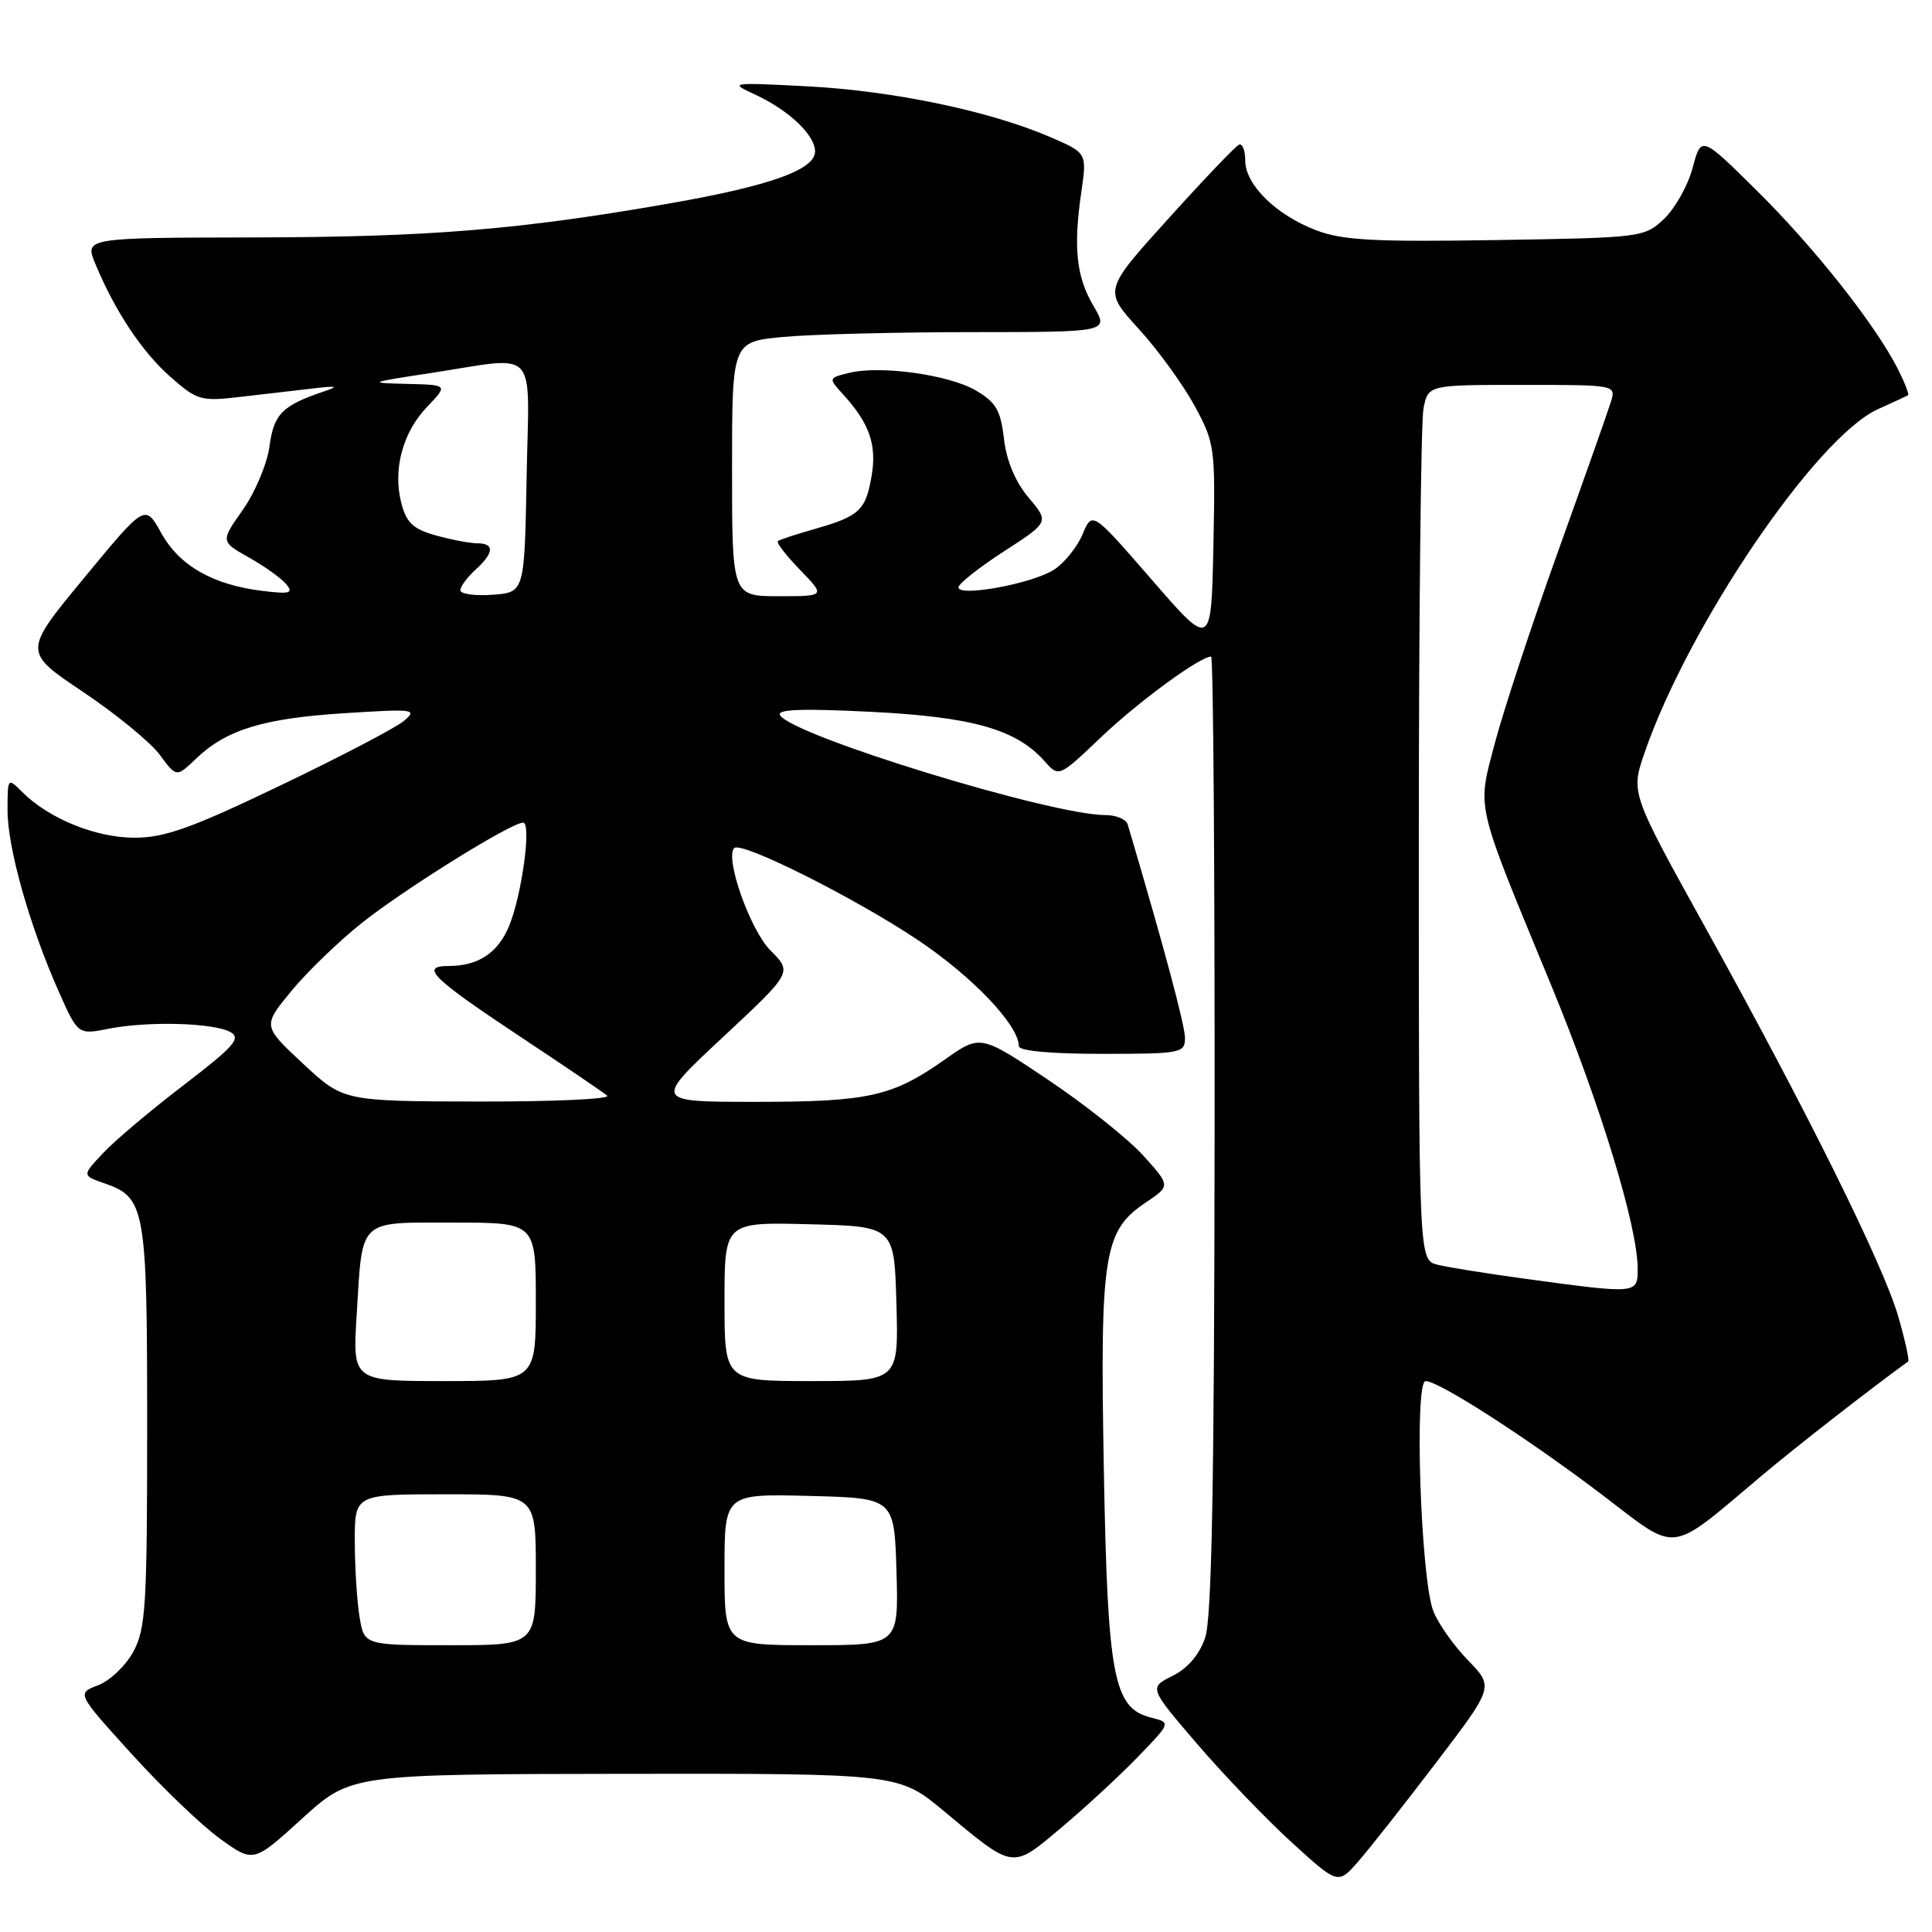 <?xml version="1.0" encoding="UTF-8" standalone="no"?>
<!DOCTYPE svg PUBLIC "-//W3C//DTD SVG 1.1//EN" "http://www.w3.org/Graphics/SVG/1.1/DTD/svg11.dtd" >
<svg xmlns="http://www.w3.org/2000/svg" xmlns:xlink="http://www.w3.org/1999/xlink" version="1.1" viewBox="0 0 256 256">
 <g >
 <path fill="currentColor"
d=" M 190.33 233.51 C 197.94 223.52 197.94 223.52 194.53 220.01 C 192.65 218.08 190.58 215.15 189.93 213.50 C 188.25 209.30 187.37 183.00 188.90 183.00 C 190.67 183.00 202.52 190.64 212.40 198.15 C 222.54 205.86 220.91 206.07 233.50 195.48 C 238.12 191.60 247.47 184.31 252.84 180.40 C 253.03 180.26 252.43 177.57 251.52 174.41 C 249.51 167.51 239.38 147.09 225.94 122.85 C 216.09 105.07 216.09 105.07 217.90 99.78 C 223.72 82.87 240.65 57.94 248.83 54.22 C 250.85 53.31 252.65 52.48 252.82 52.37 C 253.00 52.27 252.38 50.68 251.45 48.84 C 248.47 42.99 240.36 32.73 232.77 25.24 C 225.42 17.97 225.42 17.97 224.28 22.25 C 223.65 24.60 221.94 27.64 220.49 29.01 C 217.88 31.46 217.55 31.50 198.23 31.81 C 182.06 32.07 177.87 31.84 174.39 30.51 C 169.09 28.49 165.00 24.47 165.00 21.28 C 165.00 19.93 164.63 18.98 164.18 19.17 C 163.73 19.35 159.51 23.77 154.80 28.99 C 146.23 38.47 146.23 38.47 150.86 43.55 C 153.41 46.34 156.75 50.94 158.28 53.75 C 160.98 58.73 161.05 59.26 160.78 72.39 C 160.50 85.91 160.50 85.91 152.62 76.82 C 144.73 67.73 144.73 67.73 143.45 70.79 C 142.74 72.47 141.05 74.58 139.69 75.47 C 136.87 77.32 127.00 79.15 127.00 77.83 C 127.00 77.35 129.71 75.21 133.01 73.07 C 139.03 69.18 139.03 69.18 136.29 65.93 C 134.53 63.84 133.37 61.07 133.03 58.14 C 132.59 54.35 131.97 53.30 129.29 51.73 C 125.69 49.64 116.59 48.38 112.46 49.42 C 109.75 50.10 109.75 50.10 111.75 52.30 C 115.20 56.09 116.19 58.92 115.50 63.02 C 114.72 67.62 113.90 68.39 108.00 70.08 C 105.53 70.78 103.31 71.51 103.07 71.70 C 102.83 71.88 104.16 73.60 106.01 75.51 C 109.39 79.00 109.39 79.00 103.20 79.00 C 97.00 79.00 97.00 79.00 97.00 62.14 C 97.00 45.29 97.00 45.29 103.75 44.65 C 107.46 44.30 118.70 44.01 128.72 44.01 C 146.93 44.00 146.93 44.00 144.90 40.55 C 142.61 36.67 142.20 32.83 143.29 25.38 C 144.03 20.26 144.03 20.26 139.08 18.13 C 131.12 14.70 118.29 12.03 107.00 11.44 C 96.78 10.91 96.59 10.94 99.99 12.50 C 104.49 14.57 108.00 17.88 108.00 20.07 C 108.00 22.49 102.04 24.63 88.75 26.95 C 68.82 30.44 56.97 31.41 33.84 31.46 C 11.19 31.50 11.19 31.50 12.65 35.00 C 15.26 41.28 18.85 46.66 22.63 49.98 C 26.15 53.07 26.63 53.20 31.92 52.58 C 34.99 52.23 39.30 51.72 41.50 51.47 C 44.66 51.10 44.96 51.18 42.94 51.86 C 37.40 53.73 36.28 54.85 35.71 59.13 C 35.40 61.45 33.81 65.23 32.18 67.55 C 29.22 71.75 29.22 71.75 32.98 73.87 C 35.05 75.03 37.27 76.62 37.92 77.40 C 38.92 78.60 38.43 78.74 34.80 78.30 C 28.23 77.51 23.78 74.97 21.37 70.64 C 19.23 66.77 19.23 66.77 11.15 76.57 C 3.06 86.36 3.06 86.36 11.00 91.68 C 15.36 94.60 19.93 98.34 21.16 100.00 C 23.38 103.01 23.38 103.01 25.94 100.56 C 29.98 96.69 34.81 95.20 45.54 94.51 C 54.92 93.91 55.38 93.97 53.50 95.54 C 52.40 96.46 45.03 100.31 37.11 104.10 C 25.36 109.74 21.83 111.00 17.82 111.00 C 12.69 111.00 6.47 108.47 2.96 104.96 C 1.01 103.01 1.00 103.03 1.00 107.39 C 1.00 112.34 3.90 122.63 7.75 131.31 C 10.33 137.12 10.33 137.12 14.41 136.31 C 19.62 135.28 28.33 135.52 30.54 136.76 C 31.98 137.57 31.00 138.68 24.38 143.75 C 20.04 147.06 15.23 151.12 13.68 152.77 C 10.86 155.76 10.86 155.76 13.85 156.80 C 19.26 158.68 19.50 160.04 19.50 189.00 C 19.50 212.83 19.31 215.84 17.66 218.87 C 16.65 220.72 14.55 222.72 12.99 223.31 C 10.16 224.38 10.16 224.38 17.49 232.46 C 21.52 236.90 26.79 241.95 29.21 243.68 C 33.59 246.83 33.59 246.83 40.04 240.96 C 46.50 235.09 46.50 235.09 82.79 235.04 C 119.09 235.00 119.09 235.00 125.07 239.98 C 134.46 247.79 134.03 247.73 140.69 242.12 C 143.89 239.43 148.45 235.21 150.83 232.74 C 155.16 228.26 155.16 228.26 152.52 227.59 C 147.53 226.34 146.76 222.26 146.26 194.50 C 145.75 166.21 146.24 163.09 151.80 159.35 C 155.11 157.13 155.11 157.13 151.48 153.11 C 149.48 150.90 143.81 146.39 138.88 143.08 C 129.91 137.07 129.91 137.07 125.20 140.39 C 118.26 145.29 115.11 146.00 100.15 146.00 C 86.60 146.00 86.60 146.00 95.80 137.42 C 104.99 128.84 104.99 128.84 102.10 125.95 C 99.41 123.26 96.01 113.66 97.29 112.37 C 98.22 111.44 113.06 118.86 121.46 124.45 C 128.79 129.32 135.00 135.83 135.00 138.62 C 135.00 139.25 139.22 139.64 146.00 139.64 C 156.45 139.64 157.00 139.54 157.02 137.57 C 157.03 135.92 154.27 125.61 149.43 109.25 C 149.23 108.56 147.90 108.00 146.47 108.00 C 139.27 108.00 105.04 97.50 103.36 94.77 C 102.87 93.99 106.28 93.86 115.41 94.32 C 128.90 95.00 134.66 96.64 138.41 100.86 C 140.31 103.00 140.31 103.00 145.91 97.67 C 150.82 92.99 159.00 87.00 160.48 87.00 C 160.77 87.00 160.97 115.46 160.94 150.25 C 160.90 196.50 160.57 214.44 159.69 217.00 C 158.92 219.26 157.39 221.06 155.37 222.06 C 152.24 223.63 152.24 223.63 158.61 231.06 C 162.12 235.15 167.76 241.03 171.14 244.11 C 177.30 249.73 177.30 249.73 180.01 246.61 C 181.51 244.90 186.15 239.00 190.33 233.51 Z  M 47.64 214.25 C 47.30 212.19 47.02 207.69 47.01 204.25 C 47.00 198.00 47.00 198.00 59.00 198.00 C 71.00 198.00 71.00 198.00 71.00 208.00 C 71.00 218.00 71.00 218.00 59.63 218.00 C 48.26 218.00 48.26 218.00 47.64 214.25 Z  M 96.00 207.97 C 96.00 197.93 96.00 197.93 107.25 198.22 C 118.50 198.50 118.50 198.50 118.79 208.25 C 119.07 218.00 119.07 218.00 107.54 218.00 C 96.00 218.00 96.00 218.00 96.00 207.97 Z  M 47.26 174.25 C 48.05 161.32 47.34 162.00 60.11 162.00 C 71.00 162.00 71.00 162.00 71.00 172.50 C 71.00 183.00 71.00 183.00 58.86 183.00 C 46.72 183.00 46.72 183.00 47.26 174.25 Z  M 96.00 172.47 C 96.00 161.93 96.00 161.93 107.25 162.22 C 118.50 162.50 118.50 162.50 118.78 172.75 C 119.07 183.00 119.07 183.00 107.53 183.00 C 96.00 183.00 96.00 183.00 96.00 172.47 Z  M 202.22 169.46 C 197.11 168.77 191.82 167.92 190.47 167.58 C 188.00 166.96 188.00 166.96 188.00 112.11 C 188.00 81.94 188.28 55.84 188.62 54.12 C 189.25 51.00 189.25 51.00 201.69 51.00 C 214.13 51.00 214.13 51.00 213.45 53.25 C 213.07 54.49 209.90 63.46 206.41 73.18 C 202.92 82.90 199.17 94.29 198.07 98.49 C 195.72 107.43 195.36 105.89 205.52 130.50 C 212.06 146.35 217.00 162.53 217.00 168.11 C 217.00 171.47 216.99 171.47 202.22 169.46 Z  M 40.15 140.94 C 34.80 135.95 34.80 135.95 38.56 131.37 C 40.62 128.85 44.83 124.78 47.90 122.33 C 53.57 117.81 67.73 109.00 69.32 109.00 C 70.45 109.00 69.15 118.59 67.47 122.67 C 66.00 126.26 63.37 128.00 59.44 128.00 C 55.57 128.00 57.21 129.59 69.32 137.62 C 74.92 141.33 79.93 144.73 80.45 145.18 C 80.97 145.63 73.32 145.98 63.45 145.96 C 45.50 145.92 45.50 145.92 40.15 140.94 Z  M 61.00 78.21 C 61.00 77.72 61.90 76.50 63.00 75.50 C 65.46 73.27 65.56 72.00 63.25 71.99 C 62.29 71.99 59.82 71.52 57.77 70.95 C 54.77 70.12 53.87 69.29 53.19 66.71 C 52.02 62.25 53.34 57.30 56.61 53.89 C 59.37 51.00 59.37 51.00 53.94 50.87 C 48.68 50.74 48.79 50.69 57.00 49.44 C 71.60 47.22 70.10 45.60 69.78 63.25 C 69.50 78.50 69.50 78.50 65.25 78.81 C 62.91 78.98 61.00 78.71 61.00 78.21 Z "/>
</g>
</svg>